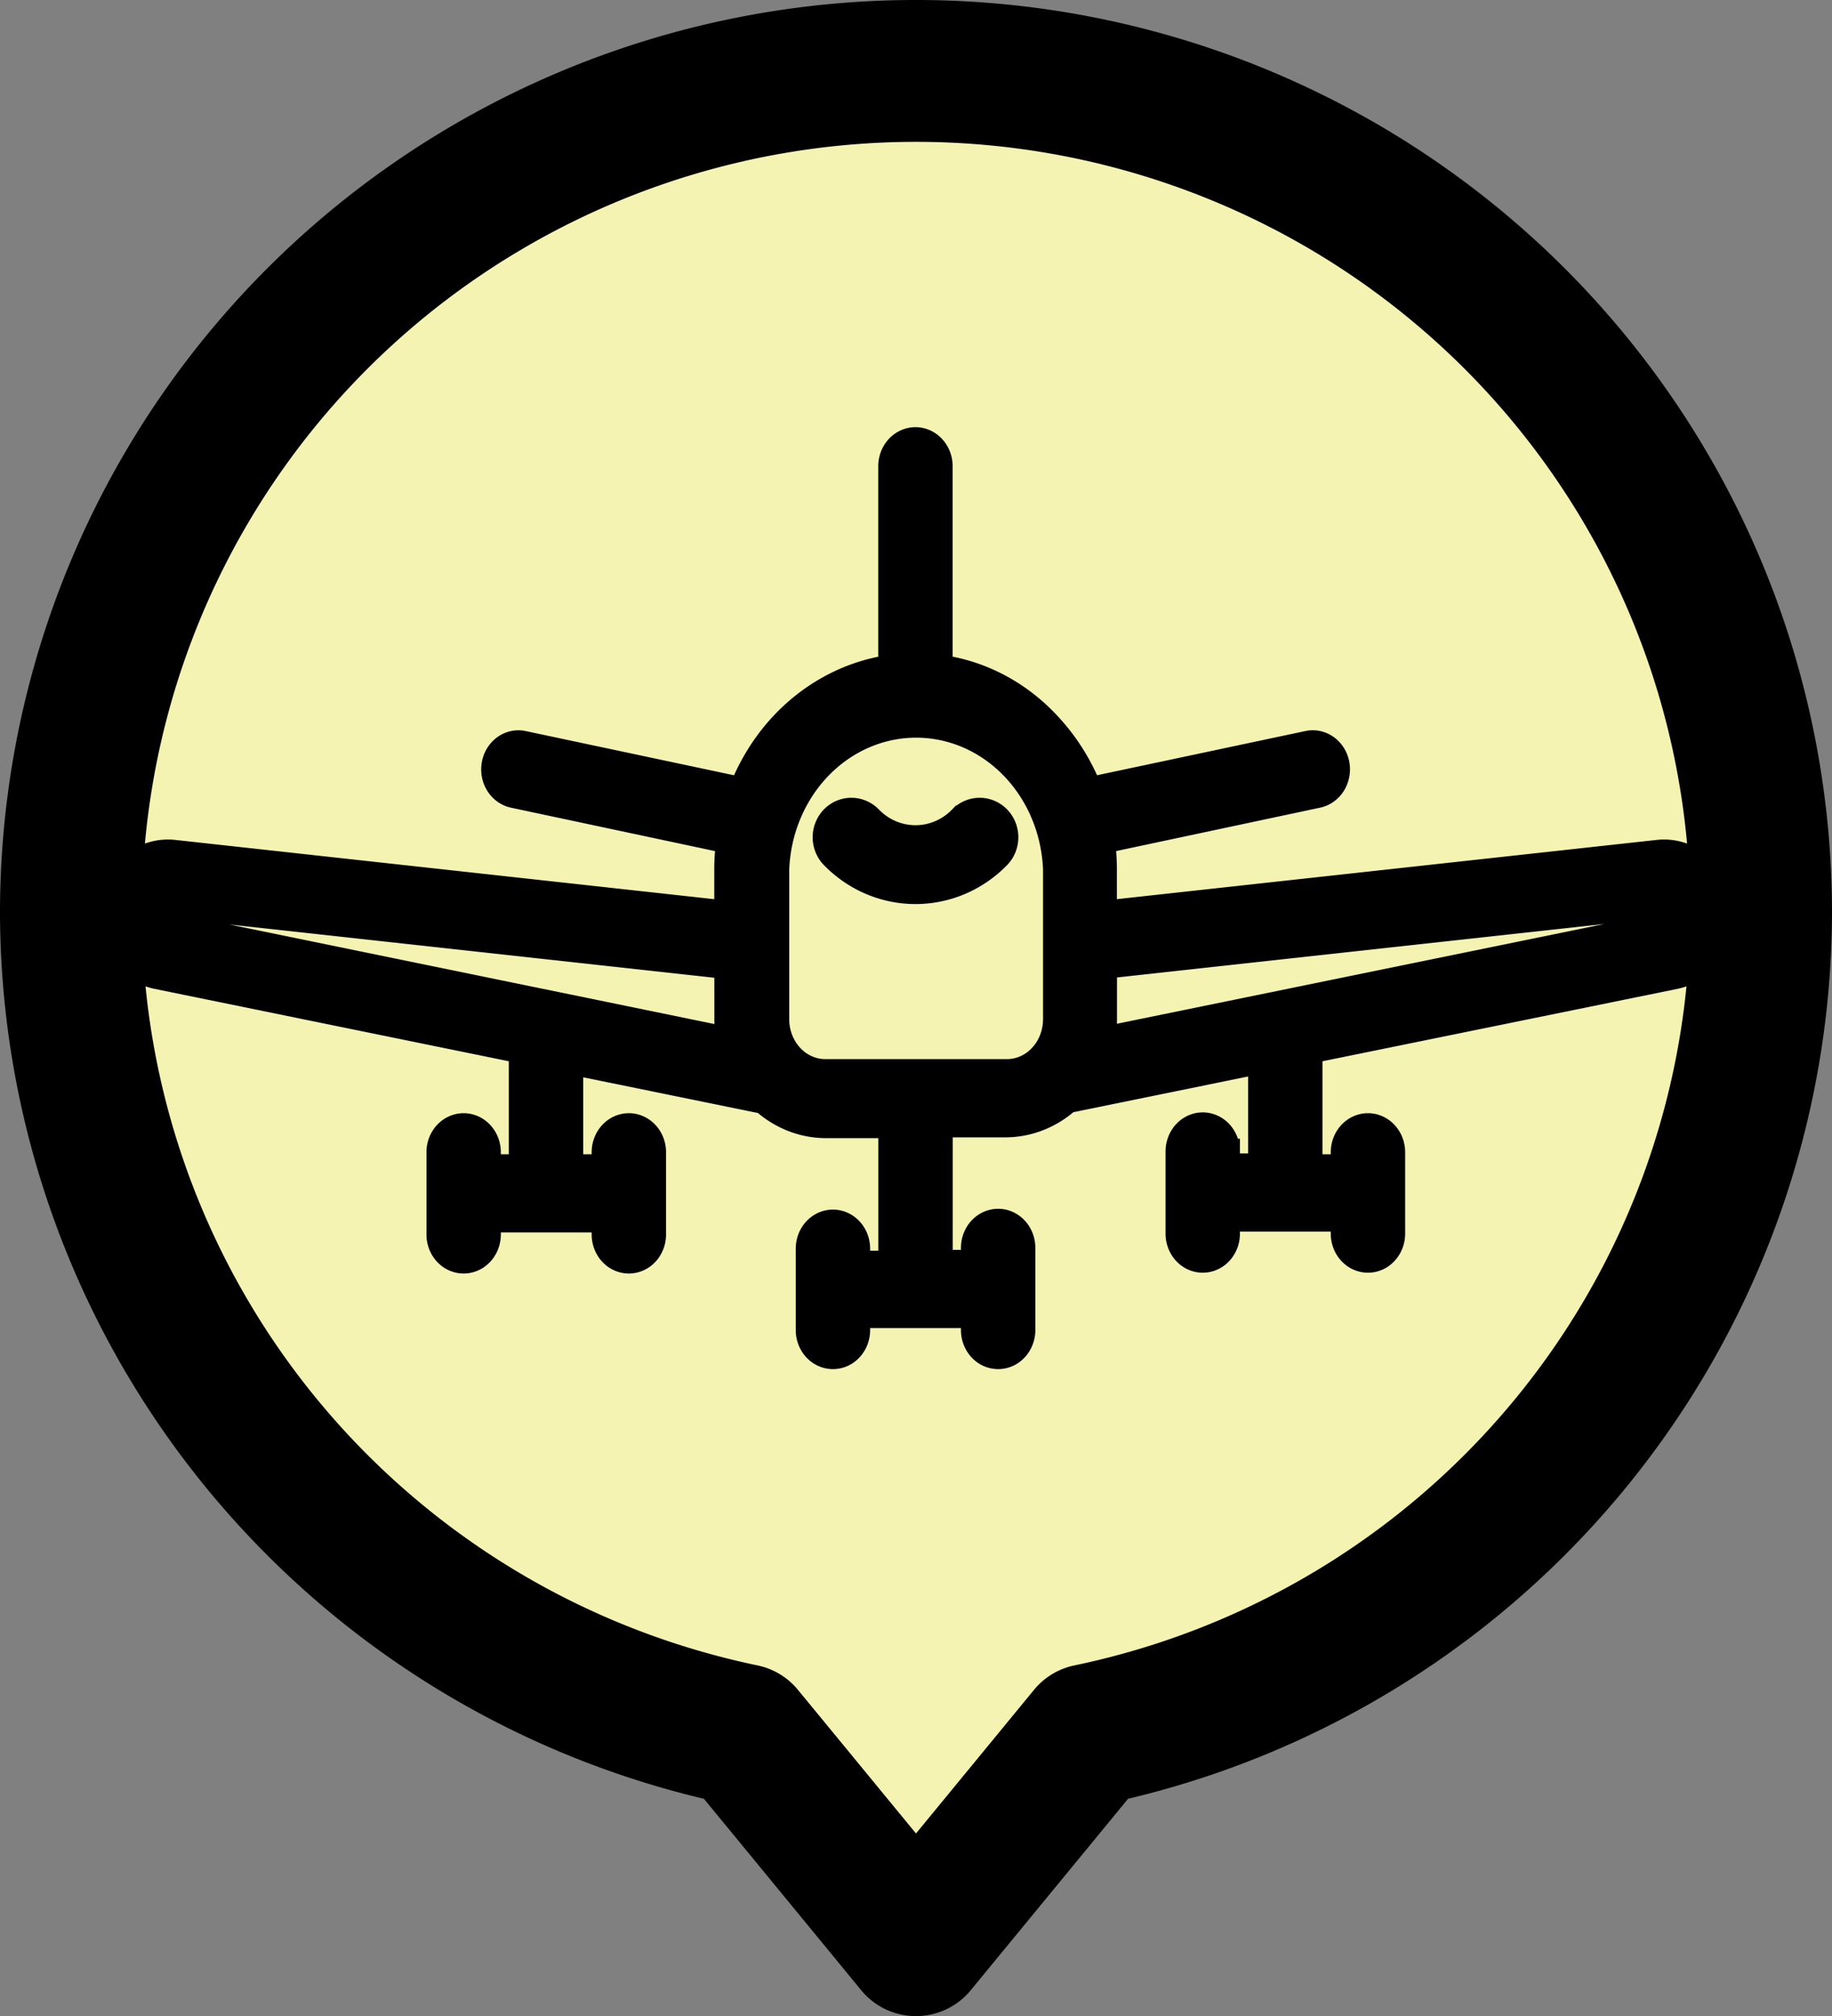 <?xml version="1.0" encoding="UTF-8" standalone="no"?>
<svg
   data-name="Layer 1"
   viewBox="0 0 50 55"
   x="0px"
   y="0px"
   version="1.1"
   id="svg3"
   sodipodi:docname="aerodromos.svg"
   width="50"
   height="55"
   inkscape:version="1.3 (0e150ed6c4, 2023-07-21)"
   xmlns:inkscape="http://www.inkscape.org/namespaces/inkscape"
   xmlns:sodipodi="http://sodipodi.sourceforge.net/DTD/sodipodi-0.dtd"
   xmlns="http://www.w3.org/2000/svg"
   xmlns:svg="http://www.w3.org/2000/svg"
   xmlns:rdf="http://www.w3.org/1999/02/22-rdf-syntax-ns#"
   xmlns:cc="http://creativecommons.org/ns#"
   xmlns:dc="http://purl.org/dc/elements/1.1/">
  <rect x="0" y="0" width="50" height="55" fill="#808080" stroke="none"/>
  <defs
     id="defs3" />
  <sodipodi:namedview
     id="namedview3"
     pagecolor="#ffffff"
     bordercolor="#000000"
     borderopacity="0.25"
     inkscape:showpageshadow="2"
     inkscape:pageopacity="0.0"
     inkscape:pagecheckerboard="0"
     inkscape:deskcolor="#d1d1d1"
     inkscape:zoom="6.1923698"
     inkscape:cx="40.856733"
     inkscape:cy="21.881768"
     inkscape:window-width="1920"
     inkscape:window-height="1017"
     inkscape:window-x="-8"
     inkscape:window-y="-8"
     inkscape:window-maximized="1"
     inkscape:current-layer="svg3" />
  <title
     id="title1">Artboard 27@5x</title>
  <path
     id="path3"
     style="fill:#f4f3b1;fill-opacity:1;stroke:#000000;stroke-width:3.87;stroke-linecap:round;stroke-linejoin:round;stroke-dasharray:none;paint-order:stroke fill markers"
     d="M 25,1.935 A 23.064,22.969 0 0 0 1.935,24.905 23.064,22.969 0 0 0 20.282,47.33 l 1.407,1.71 3.31,4.028 3.312,-4.028 1.405,-1.71 A 23.064,22.969 0 0 0 48.065,24.905 23.064,22.969 0 0 0 25,1.935 Z" />
  <path
     d="M 46.603,23.826 A 1.587,1.71 0 0 0 45.269,23.259 l -15.134,1.66 v -1.221 a 4.876,5.252 0 0 0 -0.054,-0.754 l 5.876,-1.25 a 0.667,0.718 0 0 0 0.527,-0.841 0.667,0.718 0 0 0 -0.787,-0.568 l -5.963,1.265 a 5.222,5.626 0 0 0 -1.114,-1.767 5.069,5.46 0 0 0 -2.968,-1.573 v -5.489 a 0.667,0.719 0 0 0 -1.334,0 v 5.489 a 5.156,5.554 0 0 0 -4.075,3.341 l -5.963,-1.265 a 0.667,0.718 0 0 0 -0.787,0.568 0.667,0.718 0 0 0 0.527,0.841 l 5.876,1.25 a 4.802,5.173 0 0 0 -0.054,0.754 v 1.221 L 4.731,23.259 A 1.587,1.71 0 0 0 3.397,23.826 1.587,1.71 0 0 0 4.284,26.636 L 14.235,28.669 v 3.169 H 13.321 v -0.402 a 0.667,0.718 0 0 0 -1.334,0 v 2.242 a 0.667,0.718 0 0 0 1.334,0 v -0.402 h 3.175 v 0.402 a 0.667,0.718 0 1 0 1.334,0 v -2.242 a 0.667,0.718 0 0 0 -1.334,0 v 0.402 h -0.927 v -2.874 l 5.276,1.078 a 2.668,2.874 0 0 0 1.681,0.661 h 1.794 v 3.765 h -0.92 v -0.402 a 0.667,0.718 0 0 0 -1.334,0 v 2.22 a 0.667,0.718 0 0 0 1.334,0 v -0.402 h 3.175 v 0.402 a 0.667,0.718 0 0 0 1.334,0 v -2.242 a 0.667,0.718 0 0 0 -1.334,0 v 0.402 h -0.92 v -3.765 h 1.801 a 2.668,2.874 0 0 0 1.681,-0.661 l 5.276,-1.078 v 2.874 h -0.92 v -0.402 a 0.667,0.718 0 0 0 -1.334,0 v 2.242 a 0.667,0.718 0 0 0 1.334,0 v -0.402 h 3.175 v 0.402 a 0.667,0.718 0 1 0 1.334,0 v -2.22 a 0.667,0.718 0 0 0 -1.334,0 v 0.402 H 35.745 V 28.669 l 9.971,-2.033 a 1.587,1.71 0 0 0 0.887,-2.809 z M 4.331,25.04 a 0.233,0.251 0 0 1 0.053,-0.266 0.24,0.259 0 0 1 0.207,-0.086 L 19.844,26.363 v 1.437 a 2.841,3.061 0 0 0 0.054,0.575 L 4.557,25.227 A 0.24,0.259 0 0 1 4.331,25.04 Z m 18.195,4.203 a 1.334,1.437 0 0 1 -1.334,-1.437 v -4.095 a 3.815,4.11 0 0 1 7.623,0 v 4.095 a 1.334,1.437 0 0 1 -1.334,1.437 z m 23.131,-4.203 a 0.24,0.259 0 0 1 -0.193,0.18 l -15.38,3.147 a 2.841,3.061 0 0 0 0.054,-0.575 V 26.355 L 45.396,24.681 a 0.247,0.266 0 0 1 0.207,0.086 0.253,0.273 0 0 1 0.054,0.273 z"
     id="path1"
     style="stroke-width:0.696;stroke-dasharray:none;stroke:#000000;stroke-opacity:1" />
  <path
     d="m 26.241,22.332 a 1.771,1.825 0 0 1 -2.51,0 0.7,0.721 0 0 0 -0.99,1.02 3.18,3.276 0 0 0 4.491,0 0.7,0.721 0 0 0 -0.99,-1.02 z"
     id="path2"
     style="stroke-width:0.712;stroke-dasharray:none;stroke:#000000;stroke-opacity:1" />
</svg>
